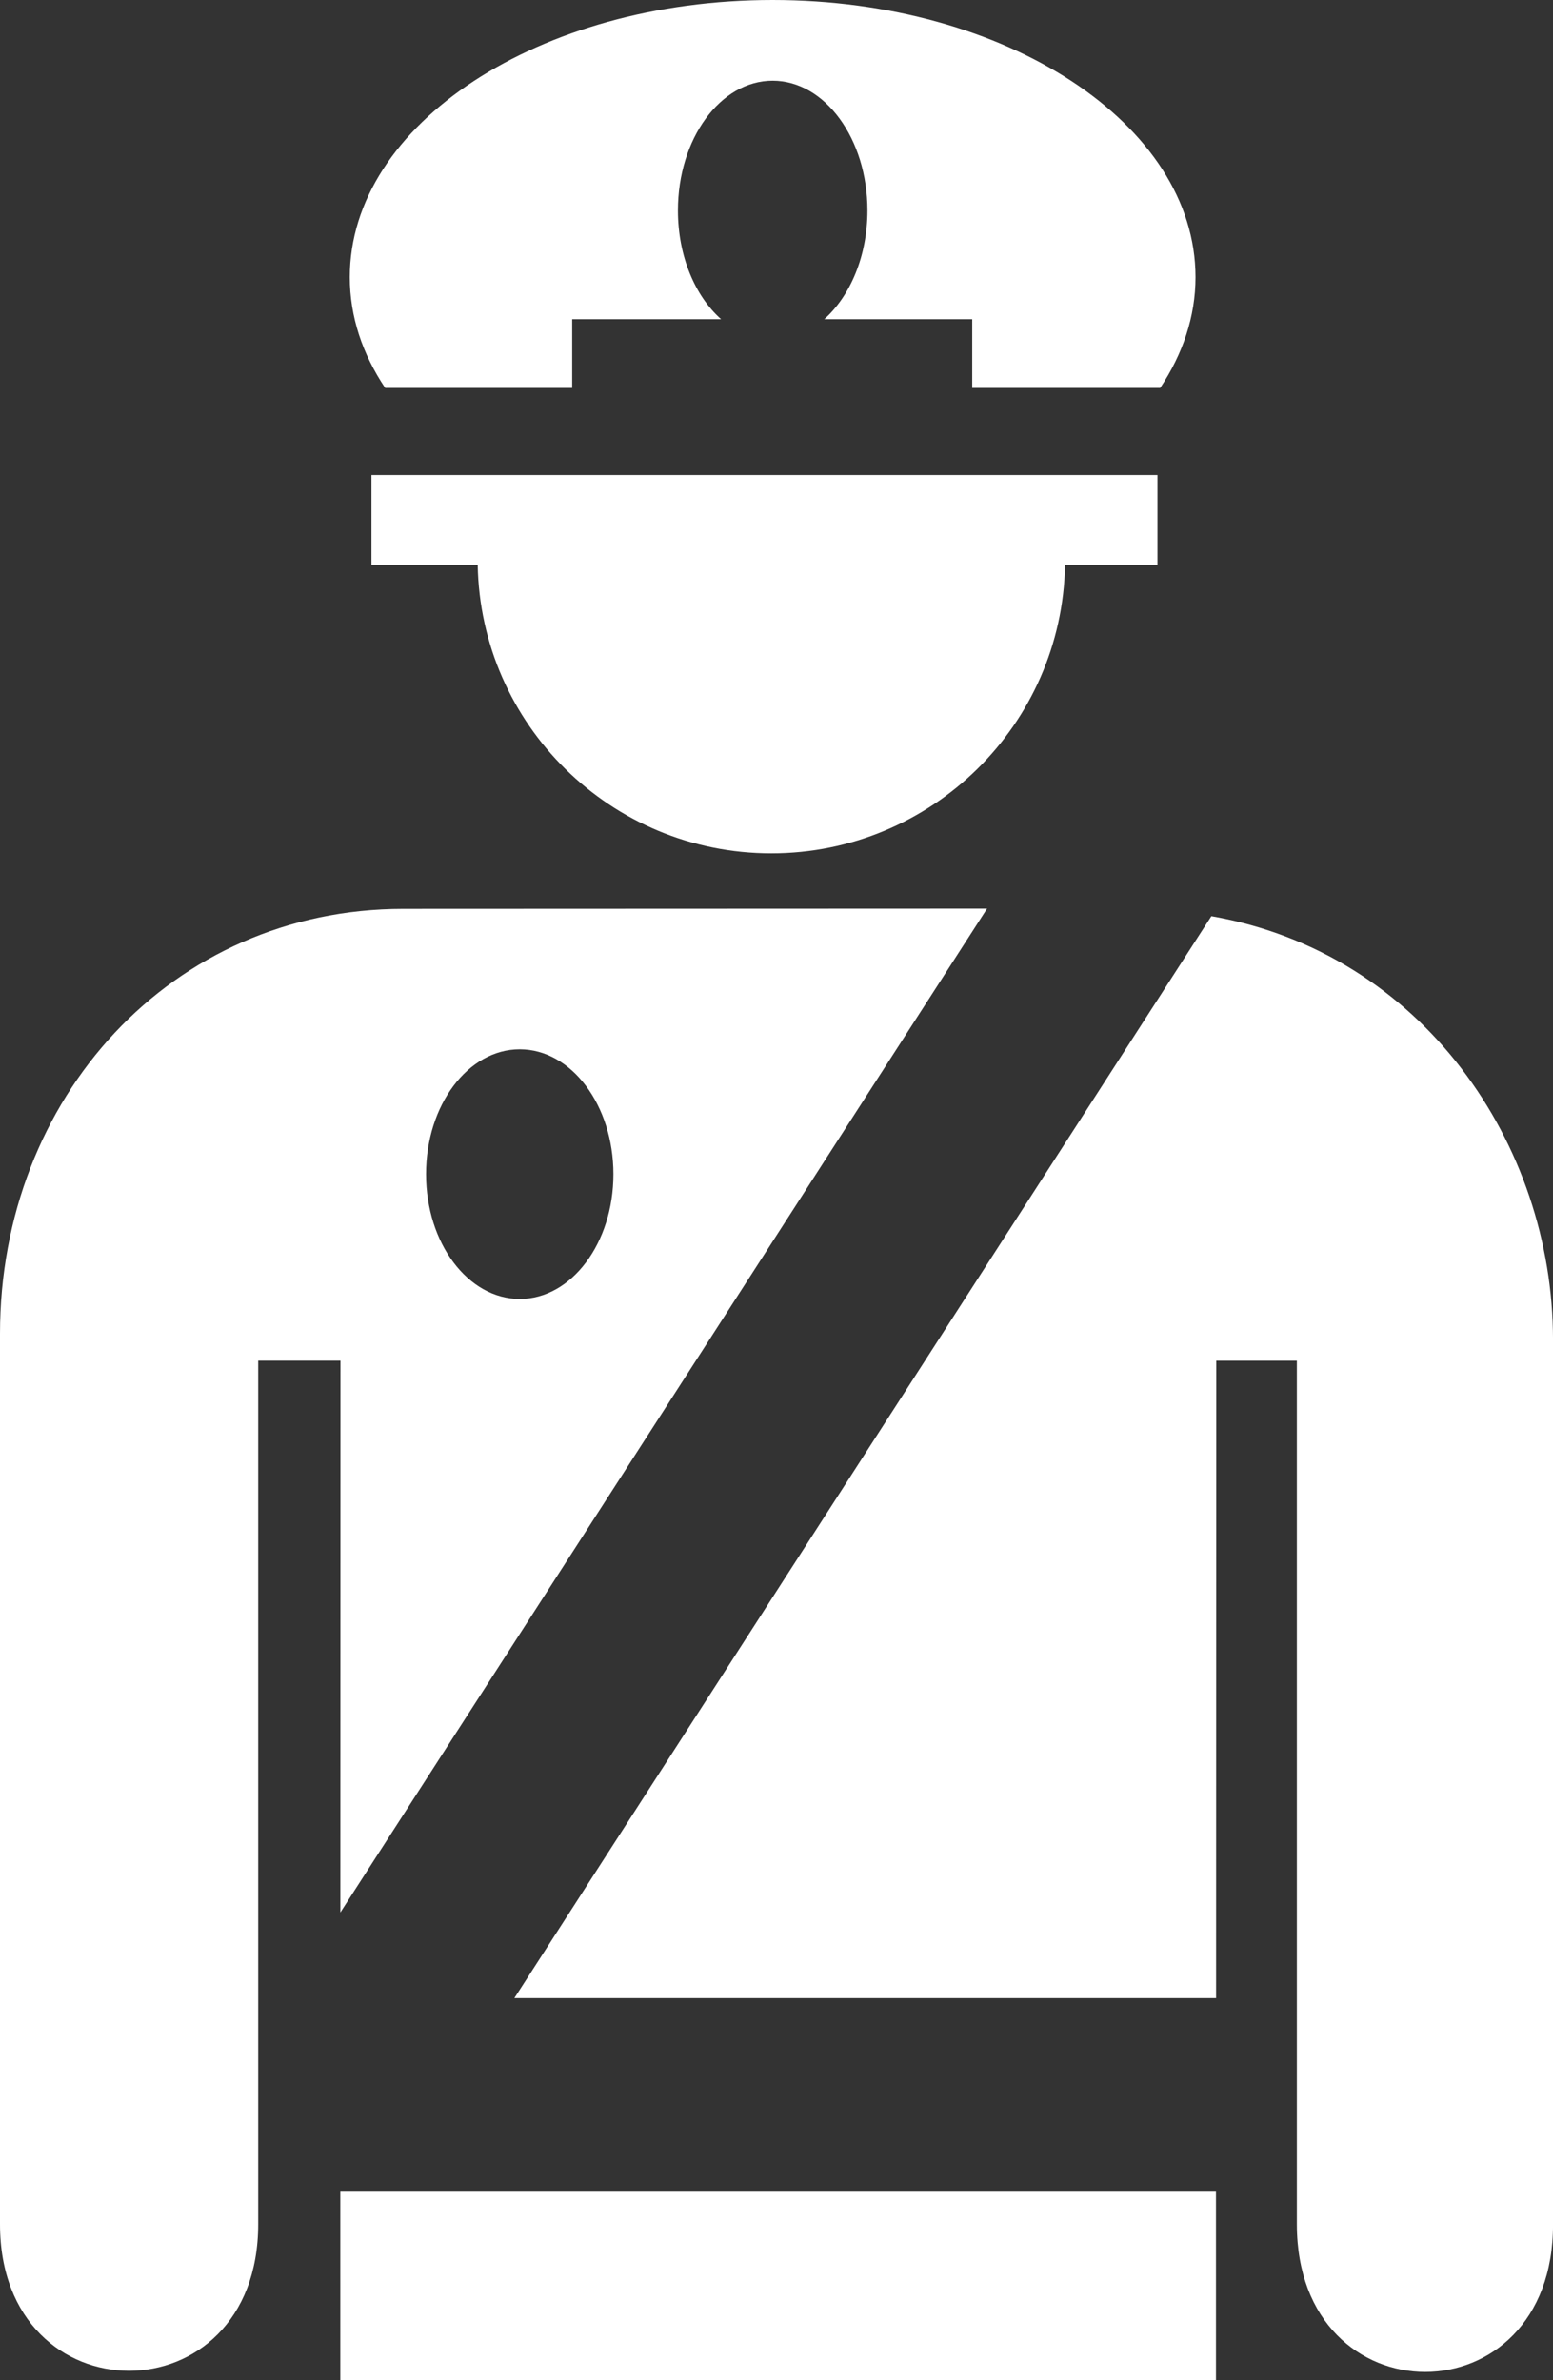 <svg xmlns="http://www.w3.org/2000/svg" xmlns:xlink="http://www.w3.org/1999/xlink" id="Layer_1" width="65.236" height="100" x="0" y="0" enable-background="new 0 0 65.236 100" version="1.1" viewBox="0 0 65.236 100" xml:space="preserve"><rect x="0" y="0" width="65.236" height="100" fill="#333333" stroke="none"/><g id="Layer_2"><g><path fill="#fff" d="M24.036,16.299v-2.888h6.255c-1.095-0.971-1.814-2.653-1.814-4.568c0-3.012,1.78-5.452,3.978-5.452 c2.198,0,3.983,2.44,3.983,5.452c0,1.916-0.725,3.597-1.813,4.568h6.214v2.888h7.896c0.948-1.426,1.484-2.998,1.484-4.655 C50.219,5.215,42.268,0,32.454,0c-9.809,0-17.76,5.215-17.76,11.644c0,1.658,0.531,3.231,1.485,4.655H24.036z"/><path fill="#fff" d="M15.604,19.959v3.774h4.462c0.122,6.712,5.592,12.12,12.334,12.12c6.741,0,12.213-5.408,12.339-12.12 h3.882v-3.774H15.604z"/></g><rect width="36.783" height="7.955" x="14.295" y="92.045" fill="#fff"/><path fill="#fff" d="M50.885,38.493L21.606,83.95h29.477l0.008-26.781h3.385v36.282c0,8.271,10.786,8.271,10.761,0V56.29 C65.235,48.078,59.758,40.038,50.885,38.493z"/><path fill="#fff" d="M41.462,38.176l-24.521,0.01C7.2,38.186,0,46.129,0,56.038V93.45c0,8.21,10.846,8.21,10.846,0V57.168h3.456 l-0.005,23.183L41.462,38.176z M21.833,44.086c2.171,0,3.934,2.35,3.934,5.246c0,2.897-1.761,5.243-3.934,5.243 c-2.175,0-3.936-2.346-3.936-5.243C17.896,46.434,19.657,44.086,21.833,44.086z"/></g></svg>